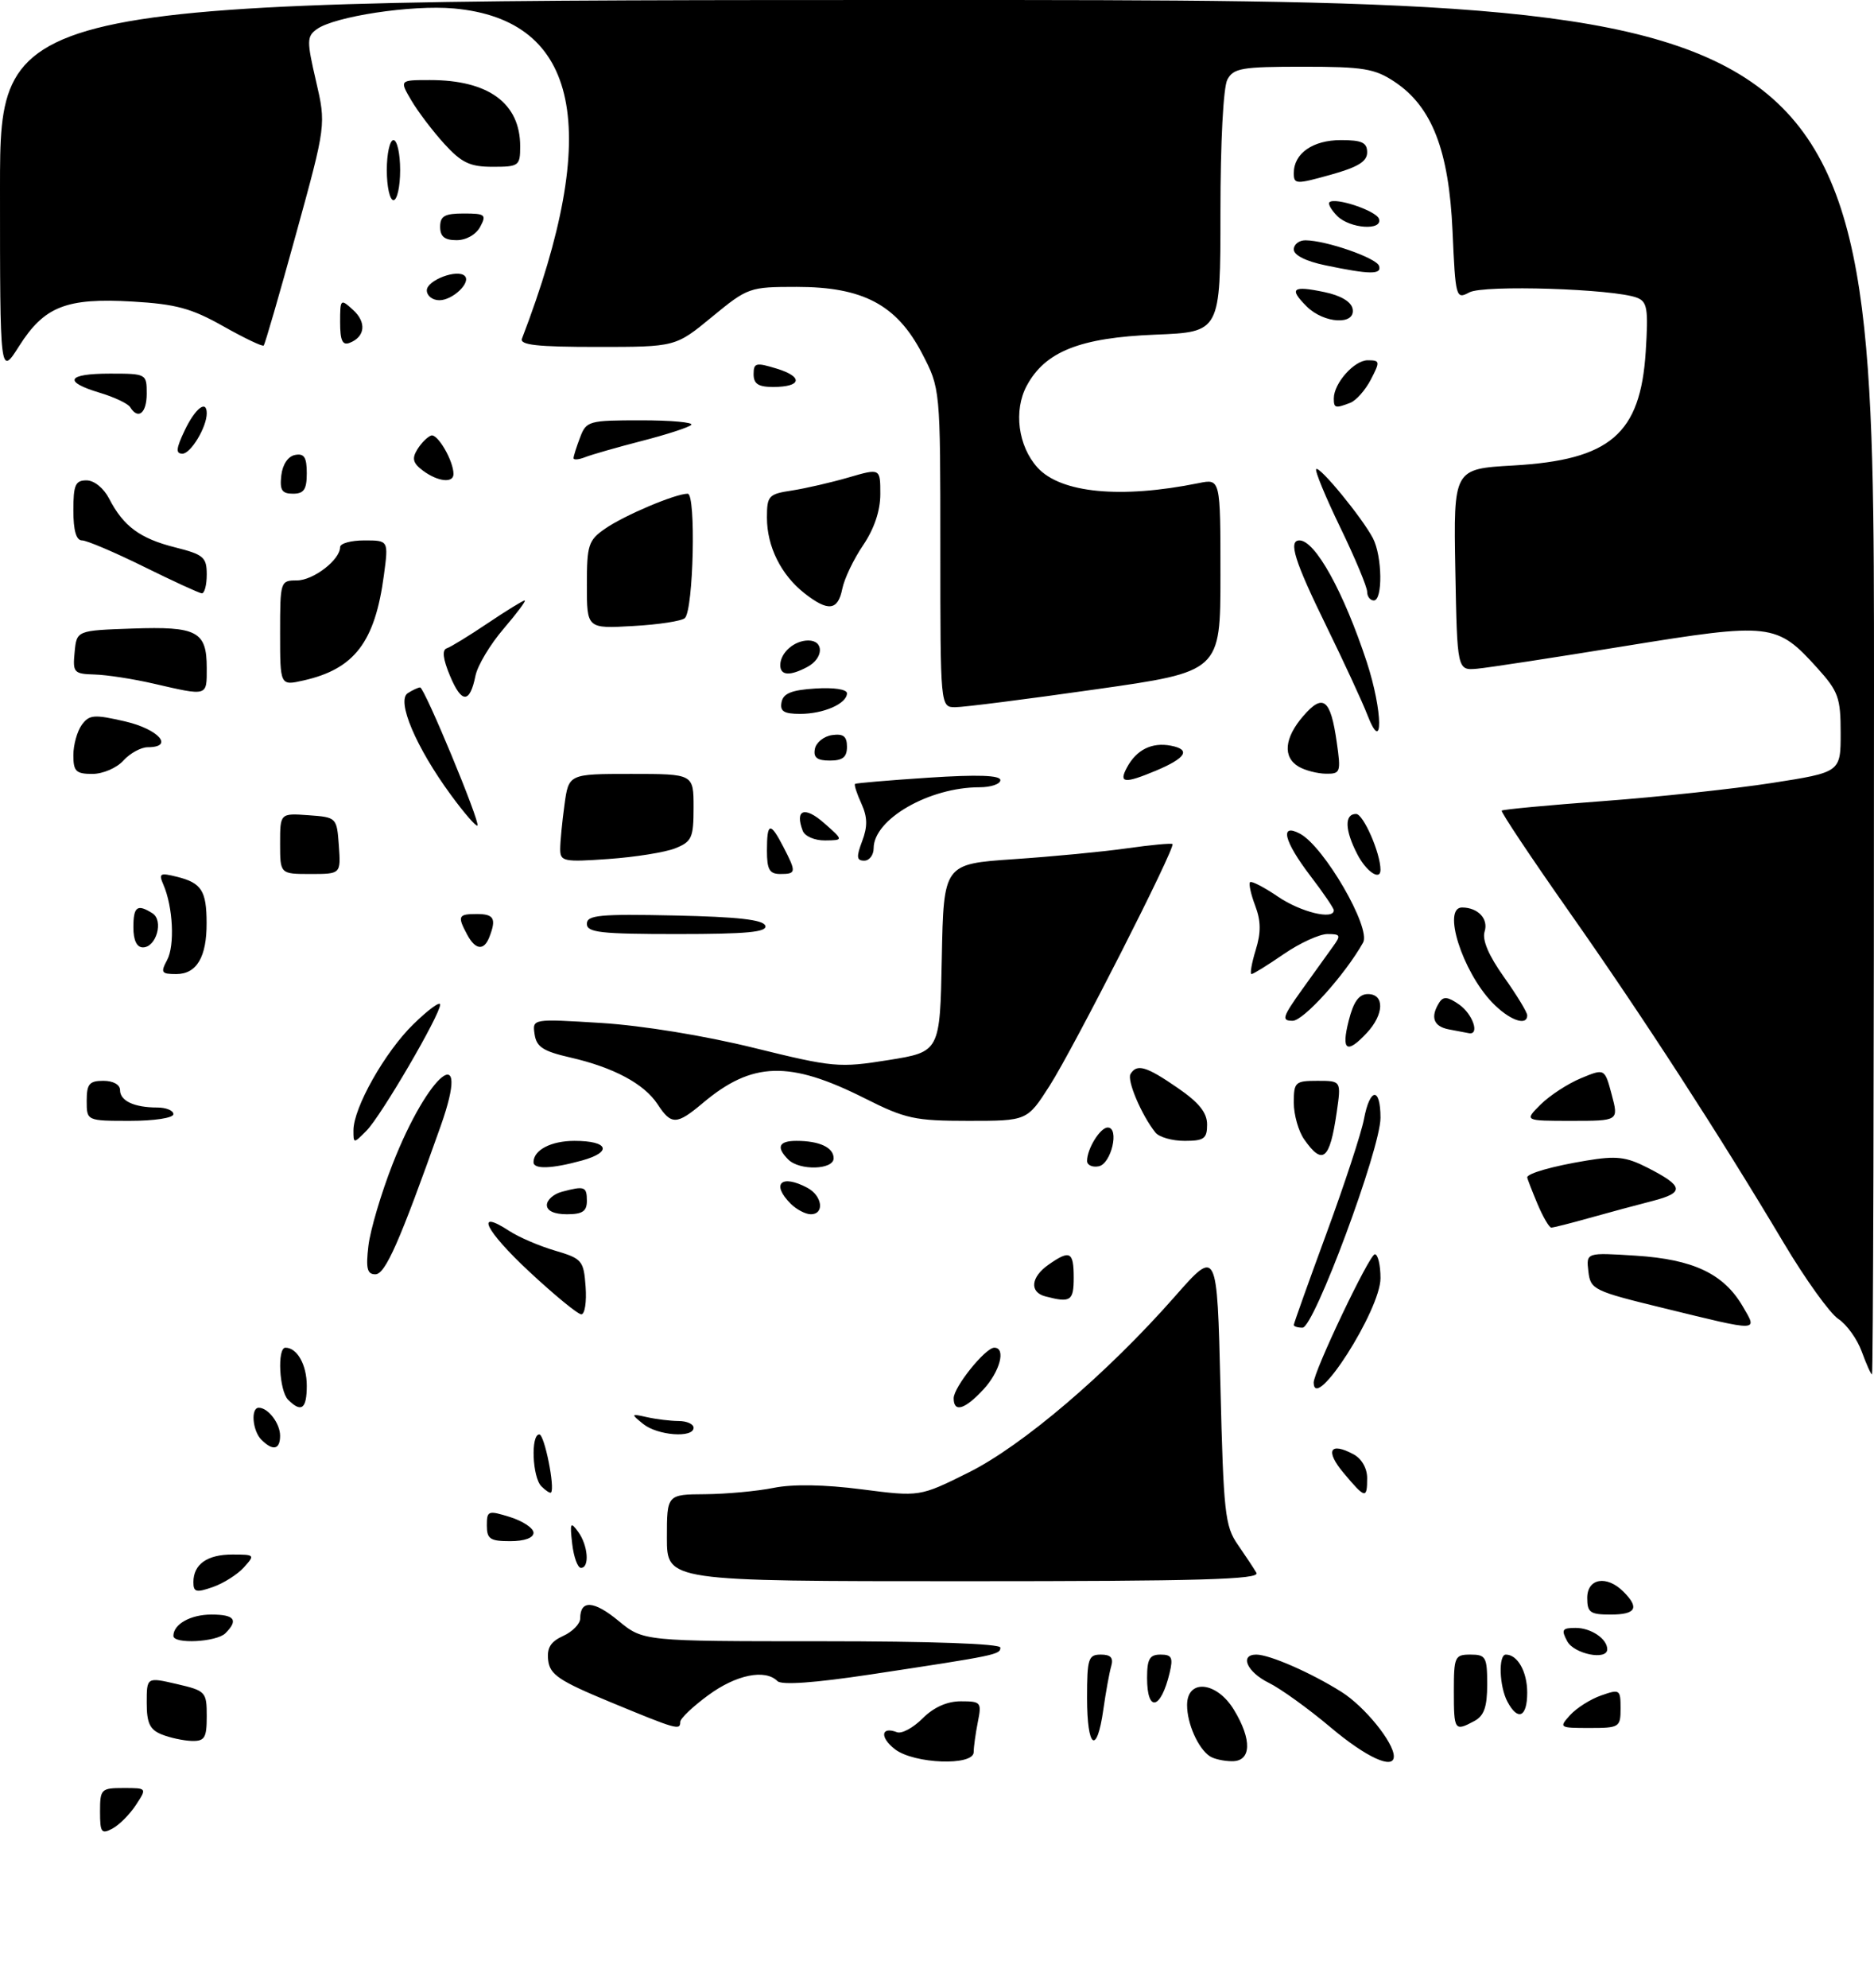 <?xml version="1.0" encoding="UTF-8" standalone="no"?>
<!DOCTYPE svg PUBLIC "-//W3C//DTD SVG 1.1//EN" "http://www.w3.org/Graphics/SVG/1.1/DTD/svg11.dtd" >
<svg xmlns="http://www.w3.org/2000/svg" xmlns:xlink="http://www.w3.org/1999/xlink" version="1.1" viewBox="0 0 281 298">
 <g >
 <path fill="currentColor"
d=" M 15.00 271.54 C 15.00 268.16 15.16 268.00 18.52 268.00 C 22.05 268.00 22.05 268.00 20.38 270.54 C 19.47 271.94 17.88 273.53 16.86 274.08 C 15.21 274.96 15.00 274.67 15.00 271.54 Z  M 134.20 262.19 C 131.90 260.41 132.08 258.71 134.49 259.63 C 135.20 259.91 136.93 258.98 138.34 257.56 C 140.02 255.89 142.01 255.00 144.08 255.00 C 147.10 255.00 147.22 255.15 146.62 258.12 C 146.28 259.84 146.00 261.87 146.00 262.62 C 146.00 264.72 137.07 264.39 134.20 262.19 Z  M 181.40 263.23 C 179.65 262.06 178.00 258.35 178.00 255.57 C 178.00 251.59 182.43 252.02 185.01 256.25 C 187.76 260.75 187.65 264.00 184.75 263.98 C 183.51 263.98 182.00 263.64 181.40 263.23 Z  M 199.50 258.89 C 196.20 256.11 192.04 253.11 190.25 252.23 C 186.98 250.62 185.82 248.00 188.38 248.00 C 190.37 248.00 196.63 250.74 201.16 253.60 C 204.62 255.78 208.99 261.16 209.00 263.25 C 209.01 265.32 204.87 263.42 199.50 258.89 Z  M 24.25 259.97 C 22.46 259.25 22.00 258.27 22.00 255.22 C 22.00 251.37 22.00 251.37 26.50 252.41 C 30.85 253.42 31.00 253.58 31.00 257.23 C 31.00 260.49 30.70 260.99 28.75 260.94 C 27.51 260.90 25.49 260.47 24.25 259.97 Z  M 163.00 254.50 C 163.00 248.60 163.19 248.00 165.07 248.00 C 166.56 248.00 166.99 248.48 166.62 249.75 C 166.34 250.71 165.81 253.64 165.44 256.25 C 164.47 263.13 163.00 262.08 163.00 254.50 Z  M 91.50 255.11 C 83.84 251.94 82.46 251.01 82.20 248.87 C 81.98 247.00 82.55 246.07 84.45 245.20 C 85.85 244.57 87.00 243.38 87.00 242.58 C 87.00 239.77 89.05 239.89 92.74 242.94 C 96.46 246.00 96.46 246.00 123.23 246.00 C 139.56 246.00 150.00 246.37 150.00 246.95 C 150.00 248.00 149.44 248.12 130.52 250.98 C 122.14 252.24 117.20 252.60 116.57 251.97 C 114.73 250.13 110.38 251.01 106.20 254.09 C 103.89 255.78 102.00 257.58 102.00 258.09 C 102.00 259.39 101.51 259.25 91.50 255.11 Z  M 218.00 253.50 C 218.00 248.30 218.14 248.00 220.50 248.00 C 222.79 248.00 223.00 248.37 223.00 252.46 C 223.00 255.86 222.53 257.18 221.07 257.96 C 218.11 259.55 218.00 259.39 218.00 253.50 Z  M 235.44 257.06 C 236.41 256.00 238.50 254.67 240.10 254.12 C 242.87 253.15 243.00 253.23 243.00 256.05 C 243.00 258.89 242.83 259.00 238.35 259.00 C 233.80 259.00 233.73 258.95 235.44 257.06 Z  M 226.04 255.07 C 224.81 252.78 224.65 248.00 225.80 248.00 C 227.56 248.00 229.00 250.57 229.00 253.70 C 229.00 257.38 227.61 258.02 226.04 255.07 Z  M 172.00 251.50 C 172.00 248.66 172.38 248.00 174.02 248.00 C 175.71 248.00 175.93 248.44 175.38 250.75 C 174.06 256.27 172.00 256.73 172.00 251.50 Z  M 235.00 246.00 C 234.07 244.27 234.24 244.00 236.26 244.00 C 238.57 244.00 241.00 245.64 241.00 247.20 C 241.00 248.92 236.03 247.92 235.00 246.00 Z  M 26.00 245.20 C 26.00 243.44 28.57 242.00 31.70 242.00 C 35.18 242.00 35.79 242.81 33.80 244.80 C 32.47 246.13 26.00 246.46 26.00 245.20 Z  M 238.00 239.50 C 238.00 236.56 240.92 236.06 243.43 238.57 C 245.87 241.01 245.31 242.00 241.50 242.00 C 238.43 242.00 238.00 241.69 238.00 239.50 Z  M 29.00 237.15 C 29.00 234.46 31.06 233.00 34.85 233.00 C 38.21 233.00 38.26 233.06 36.56 234.94 C 35.59 236.00 33.50 237.33 31.90 237.88 C 29.42 238.75 29.00 238.64 29.00 237.15 Z  M 100.00 230.50 C 100.00 224.00 100.00 224.00 105.75 223.96 C 108.91 223.93 113.53 223.51 116.00 223.01 C 118.89 222.43 123.62 222.51 129.21 223.23 C 137.91 224.35 137.91 224.35 145.21 220.72 C 153.30 216.70 166.02 205.86 176.18 194.31 C 182.50 187.13 182.50 187.13 183.00 207.81 C 183.46 226.70 183.68 228.76 185.59 231.50 C 186.73 233.15 188.00 235.06 188.40 235.75 C 188.97 236.74 179.93 237.00 144.56 237.00 C 100.00 237.00 100.00 237.00 100.00 230.50 Z  M 85.80 231.40 C 85.43 228.23 85.54 228.01 86.69 229.59 C 88.18 231.63 88.44 235.00 87.11 235.00 C 86.62 235.00 86.03 233.38 85.80 231.40 Z  M 73.00 228.65 C 73.00 226.42 73.18 226.36 76.50 227.39 C 78.42 228.00 80.00 229.05 80.00 229.74 C 80.00 230.51 78.64 231.00 76.50 231.00 C 73.49 231.00 73.00 230.67 73.00 228.65 Z  M 81.18 222.78 C 79.82 221.42 79.56 215.00 80.87 215.00 C 81.64 215.00 83.26 223.07 82.62 223.71 C 82.48 223.85 81.83 223.43 81.18 222.78 Z  M 201.48 220.79 C 198.67 217.45 199.39 216.07 202.94 217.97 C 204.17 218.62 205.00 220.07 205.00 221.54 C 205.00 224.71 204.72 224.65 201.48 220.79 Z  M 39.20 215.80 C 37.85 214.45 37.57 211.00 38.80 211.00 C 40.21 211.00 42.00 213.35 42.00 215.20 C 42.00 217.28 40.92 217.52 39.20 215.80 Z  M 96.44 213.43 C 94.57 211.91 94.59 211.87 97.00 212.41 C 98.38 212.72 100.51 212.98 101.75 212.99 C 102.99 212.99 104.00 213.45 104.00 214.00 C 104.00 215.58 98.59 215.17 96.44 213.43 Z  M 43.20 209.80 C 41.87 208.47 41.54 202.00 42.80 202.00 C 44.56 202.00 46.00 204.57 46.00 207.70 C 46.00 211.18 45.19 211.79 43.20 209.80 Z  M 143.00 209.58 C 143.00 207.91 147.75 202.00 149.09 202.00 C 150.88 202.00 149.95 205.57 147.46 208.26 C 144.66 211.28 143.00 211.77 143.00 209.58 Z  M 196.98 207.25 C 196.95 205.63 205.34 188.00 206.15 188.00 C 206.62 188.00 207.00 189.62 207.00 191.59 C 207.00 196.34 197.08 211.85 196.98 207.25 Z  M 279.17 202.60 C 278.49 200.72 276.91 198.52 275.65 197.69 C 274.39 196.86 270.72 191.76 267.49 186.34 C 257.75 169.99 246.30 152.32 235.29 136.66 C 229.55 128.49 225.00 121.67 225.18 121.50 C 225.35 121.32 232.22 120.68 240.43 120.07 C 248.64 119.46 260.00 118.24 265.68 117.36 C 276.00 115.75 276.00 115.75 276.00 109.88 C 276.00 104.57 275.66 103.63 272.49 100.12 C 266.41 93.39 265.53 93.29 243.70 96.83 C 233.14 98.55 223.15 100.08 221.50 100.23 C 218.50 100.50 218.50 100.50 218.22 85.39 C 217.95 70.28 217.95 70.28 226.91 69.77 C 241.45 68.94 245.98 65.06 246.77 52.72 C 247.18 46.26 247.01 45.22 245.45 44.62 C 241.98 43.29 222.48 42.67 220.33 43.82 C 218.31 44.90 218.25 44.68 217.80 34.60 C 217.26 22.52 214.71 15.97 209.10 12.25 C 206.13 10.28 204.42 10.00 195.39 10.00 C 186.21 10.00 184.96 10.21 184.04 11.93 C 183.43 13.06 183.00 21.36 183.00 31.82 C 183.00 49.77 183.00 49.77 173.24 50.16 C 161.92 50.61 156.71 52.69 153.95 57.83 C 151.96 61.54 152.66 66.87 155.57 70.08 C 159.04 73.91 168.06 74.78 179.75 72.41 C 183.00 71.75 183.00 71.75 183.00 86.21 C 183.00 100.67 183.00 100.67 164.25 103.33 C 153.94 104.80 144.49 106.00 143.25 106.00 C 141.00 106.00 141.00 106.00 141.00 82.11 C 141.00 58.23 141.00 58.23 138.24 52.94 C 134.44 45.67 129.39 43.00 119.46 43.00 C 112.37 43.00 112.13 43.09 106.76 47.50 C 101.30 52.00 101.30 52.00 89.54 52.00 C 80.53 52.00 77.90 51.71 78.27 50.75 C 90.31 19.37 86.93 2.98 68.07 1.27 C 61.74 0.70 50.12 2.46 47.48 4.39 C 46.00 5.47 45.99 6.15 47.38 12.13 C 48.90 18.69 48.90 18.69 44.39 35.07 C 41.91 44.08 39.73 51.61 39.54 51.79 C 39.35 51.98 36.62 50.67 33.46 48.89 C 28.71 46.21 26.38 45.58 19.88 45.20 C 9.95 44.62 6.64 45.92 2.87 51.87 C -0.00 56.39 -0.00 56.39 -0.00 28.20 C 0.00 0.00 0.00 0.00 140.50 0.00 C 281.00 0.00 281.00 0.00 281.00 103.00 C 281.00 159.65 280.87 206.00 280.70 206.00 C 280.54 206.00 279.85 204.47 279.17 202.60 Z  M 194.00 198.59 C 194.00 198.37 196.21 192.18 198.91 184.84 C 201.61 177.50 204.13 169.81 204.52 167.75 C 205.41 163.00 207.00 162.87 207.00 167.55 C 207.00 172.19 197.03 199.00 195.31 199.00 C 194.59 199.00 194.00 198.82 194.00 198.59 Z  M 249.50 196.08 C 238.91 193.50 238.49 193.29 238.17 190.56 C 237.84 187.73 237.84 187.73 245.31 188.21 C 253.91 188.76 258.46 190.92 261.31 195.79 C 263.56 199.65 264.03 199.63 249.50 196.08 Z  M 79.36 190.60 C 72.75 184.44 71.09 181.05 76.39 184.52 C 77.80 185.44 80.87 186.76 83.22 187.45 C 87.28 188.65 87.52 188.92 87.81 192.85 C 87.98 195.13 87.69 197.00 87.17 197.00 C 86.65 197.00 83.14 194.12 79.36 190.60 Z  M 156.75 194.31 C 154.33 193.68 154.56 191.42 157.22 189.56 C 160.44 187.30 161.00 187.59 161.00 191.50 C 161.00 195.00 160.54 195.30 156.75 194.31 Z  M 55.24 186.75 C 55.51 184.41 57.14 178.90 58.86 174.50 C 64.27 160.65 70.79 155.50 66.07 168.80 C 59.90 186.19 57.78 191.00 56.28 191.00 C 55.06 191.00 54.84 190.13 55.24 186.75 Z  M 230.51 180.38 C 229.68 178.39 229.00 176.63 229.00 176.48 C 229.00 175.88 232.81 174.79 237.86 173.96 C 242.36 173.21 243.83 173.38 247.04 175.02 C 252.49 177.80 252.64 178.76 247.78 180.01 C 245.43 180.61 241.18 181.76 238.35 182.55 C 235.51 183.35 232.93 184.00 232.61 184.00 C 232.29 184.00 231.35 182.37 230.51 180.38 Z  M 82.00 180.62 C 82.00 179.86 83.01 178.96 84.25 178.63 C 87.66 177.72 88.00 177.84 88.00 180.00 C 88.00 181.56 87.33 182.00 85.00 182.00 C 83.11 182.00 82.00 181.49 82.00 180.62 Z  M 118.57 180.43 C 115.58 177.44 117.14 175.94 121.07 178.04 C 123.31 179.24 123.67 182.00 121.57 182.00 C 120.79 182.00 119.44 181.29 118.57 180.43 Z  M 80.00 174.20 C 80.00 172.37 82.63 171.00 86.14 171.00 C 91.24 171.00 91.88 172.66 87.28 173.94 C 82.76 175.19 80.00 175.29 80.00 174.20 Z  M 118.20 173.80 C 116.35 171.95 116.76 171.00 119.42 171.00 C 122.87 171.00 125.00 171.99 125.00 173.61 C 125.00 175.34 119.89 175.49 118.20 173.80 Z  M 163.00 174.01 C 163.00 172.19 164.97 169.00 166.10 169.00 C 167.90 169.00 166.63 174.46 164.75 174.81 C 163.79 175.00 163.00 174.63 163.00 174.01 Z  M 195.56 170.78 C 194.70 169.56 194.00 167.08 194.00 165.28 C 194.00 162.19 194.20 162.00 197.56 162.00 C 201.12 162.00 201.12 162.00 200.43 166.75 C 199.40 173.85 198.33 174.74 195.56 170.78 Z  M 53.00 169.42 C 53.00 166.03 57.72 157.68 61.98 153.52 C 64.19 151.36 66.00 150.03 66.00 150.57 C 66.00 152.11 57.14 167.28 54.96 169.47 C 53.01 171.44 53.00 171.43 53.00 169.42 Z  M 173.25 169.75 C 171.17 167.15 168.94 161.90 169.52 160.97 C 170.48 159.41 171.87 159.81 176.57 163.05 C 179.78 165.25 181.00 166.77 181.00 168.55 C 181.00 170.67 180.54 171.00 177.62 171.00 C 175.76 171.00 173.80 170.44 173.25 169.75 Z  M 13.00 165.00 C 13.00 162.47 13.39 162.00 15.50 162.00 C 16.97 162.00 18.00 162.57 18.00 163.39 C 18.00 165.01 20.13 166.00 23.58 166.00 C 24.91 166.00 26.00 166.45 26.00 167.00 C 26.00 167.56 23.17 168.00 19.50 168.00 C 13.00 168.00 13.00 168.00 13.00 165.00 Z  M 98.61 165.52 C 96.59 162.44 92.01 159.99 85.50 158.50 C 81.44 157.57 80.44 156.92 80.16 155.02 C 79.82 152.69 79.82 152.69 90.16 153.33 C 96.26 153.71 105.63 155.23 113.00 157.05 C 124.98 160.00 125.82 160.07 133.22 158.89 C 140.95 157.65 140.95 157.65 141.22 143.57 C 141.50 129.50 141.50 129.50 152.00 128.78 C 157.78 128.39 165.43 127.66 169.00 127.15 C 172.57 126.64 175.64 126.36 175.81 126.51 C 176.32 126.97 161.01 157.08 157.38 162.75 C 154.02 168.00 154.02 168.00 145.21 168.00 C 137.18 168.00 135.78 167.70 129.68 164.63 C 118.36 158.93 112.77 159.10 105.36 165.35 C 101.47 168.62 100.65 168.65 98.61 165.52 Z  M 231.02 165.54 C 232.39 164.19 235.10 162.42 237.06 161.61 C 240.62 160.13 240.62 160.13 241.67 164.07 C 242.72 168.00 242.72 168.00 235.63 168.00 C 228.55 168.00 228.55 168.00 231.02 165.54 Z  M 202.23 153.00 C 202.96 150.11 203.77 149.00 205.12 149.00 C 207.63 149.00 207.55 152.03 204.96 154.81 C 201.94 158.05 201.09 157.49 202.23 153.00 Z  M 217.25 154.29 C 214.94 153.85 214.44 152.44 215.81 150.27 C 216.42 149.31 217.10 149.38 218.80 150.57 C 220.85 152.01 221.92 155.17 220.25 154.86 C 219.84 154.79 218.49 154.53 217.25 154.29 Z  M 195.20 148.38 C 197.02 145.84 199.12 142.92 199.87 141.88 C 201.10 140.19 201.02 140.00 199.05 140.00 C 197.85 140.00 194.90 141.35 192.50 143.00 C 190.10 144.65 187.93 146.00 187.66 146.00 C 187.40 146.00 187.68 144.39 188.28 142.42 C 189.10 139.78 189.08 138.04 188.21 135.74 C 187.56 134.03 187.22 132.45 187.44 132.23 C 187.66 132.00 189.56 132.99 191.65 134.41 C 195.05 136.72 200.00 137.92 200.00 136.44 C 200.00 136.13 198.43 133.82 196.50 131.30 C 192.52 126.09 191.83 123.31 194.93 124.96 C 198.56 126.90 205.62 139.10 204.39 141.28 C 201.67 146.12 195.46 153.00 193.83 153.00 C 192.13 153.00 192.28 152.47 195.20 148.38 Z  M 223.74 150.25 C 219.25 145.56 216.22 135.98 219.25 136.02 C 221.64 136.04 223.22 137.74 222.61 139.64 C 222.22 140.88 223.22 143.22 225.51 146.44 C 227.43 149.14 229.00 151.72 229.00 152.18 C 229.00 153.89 226.27 152.89 223.74 150.25 Z  M 25.06 143.89 C 26.23 141.70 25.94 135.92 24.50 132.60 C 23.76 130.90 23.98 130.78 26.58 131.43 C 30.21 132.34 30.97 133.52 30.98 138.32 C 31.01 143.44 29.49 146.00 26.43 146.00 C 24.20 146.00 24.05 145.78 25.06 143.89 Z  M 20.00 139.00 C 20.00 135.87 20.58 135.45 22.86 136.89 C 24.57 137.97 23.44 142.00 21.43 142.00 C 20.51 142.00 20.00 140.94 20.00 139.00 Z  M 70.04 140.07 C 68.56 137.30 68.70 137.00 71.50 137.00 C 74.07 137.00 74.45 137.68 73.39 140.42 C 72.58 142.55 71.29 142.41 70.04 140.07 Z  M 88.00 138.47 C 88.00 137.16 89.90 136.98 101.17 137.22 C 110.61 137.42 114.45 137.85 114.75 138.75 C 115.07 139.71 112.00 140.00 101.58 140.00 C 90.06 140.00 88.00 139.77 88.00 138.47 Z  M 42.00 126.44 C 42.00 121.89 42.00 121.89 46.25 122.19 C 50.48 122.50 50.50 122.52 50.81 126.75 C 51.11 131.00 51.11 131.00 46.56 131.00 C 42.00 131.00 42.00 131.00 42.00 126.44 Z  M 115.00 127.50 C 115.00 123.23 115.49 123.12 117.47 126.95 C 119.43 130.74 119.40 131.00 117.00 131.00 C 115.38 131.00 115.00 130.33 115.00 127.50 Z  M 203.53 128.05 C 201.64 124.41 201.57 122.00 203.34 122.00 C 204.43 122.00 207.00 127.87 207.00 130.37 C 207.00 132.08 204.88 130.66 203.53 128.05 Z  M 84.00 127.27 C 84.00 126.18 84.29 123.19 84.64 120.64 C 85.27 116.00 85.27 116.00 94.64 116.00 C 104.00 116.00 104.00 116.00 104.00 121.02 C 104.00 125.57 103.74 126.15 101.25 127.15 C 99.74 127.75 95.24 128.47 91.25 128.75 C 84.51 129.23 84.00 129.12 84.00 127.27 Z  M 129.28 126.07 C 130.11 123.87 130.08 122.47 129.16 120.44 C 128.48 118.96 128.05 117.63 128.21 117.50 C 128.37 117.37 133.34 116.95 139.25 116.56 C 146.63 116.08 150.00 116.20 150.00 116.93 C 150.00 117.52 148.59 118.00 146.87 118.00 C 139.32 118.00 131.00 122.79 131.00 127.14 C 131.00 128.16 130.36 129.00 129.59 129.00 C 128.44 129.00 128.38 128.45 129.28 126.07 Z  M 120.37 124.53 C 119.15 121.35 120.64 120.79 123.54 123.34 C 126.50 125.94 126.50 125.94 123.72 125.97 C 122.17 125.99 120.69 125.35 120.37 124.53 Z  M 67.61 119.15 C 62.37 112.01 59.40 105.00 61.15 103.89 C 61.89 103.42 62.73 103.03 63.00 103.04 C 63.65 103.05 72.05 123.28 71.59 123.74 C 71.40 123.94 69.60 121.87 67.61 119.15 Z  M 168.98 115.04 C 170.41 112.37 172.72 111.22 175.58 111.77 C 178.61 112.35 177.84 113.62 173.31 115.52 C 168.59 117.49 167.72 117.39 168.98 115.04 Z  M 11.00 113.19 C 11.00 111.65 11.57 109.60 12.26 108.65 C 13.39 107.11 14.10 107.06 18.76 108.13 C 23.80 109.30 26.17 112.00 22.15 112.00 C 21.14 112.00 19.50 112.90 18.50 114.00 C 17.50 115.11 15.42 116.00 13.85 116.00 C 11.39 116.00 11.00 115.61 11.00 113.19 Z  M 194.75 114.92 C 192.31 113.50 192.57 110.61 195.43 107.31 C 198.40 103.88 199.52 104.76 200.44 111.25 C 201.09 115.75 201.00 116.00 198.81 115.97 C 197.54 115.95 195.71 115.48 194.75 114.92 Z  M 122.19 112.25 C 122.37 111.29 123.53 110.36 124.76 110.18 C 126.46 109.94 127.00 110.36 127.00 111.93 C 127.00 113.49 126.36 114.00 124.43 114.00 C 122.52 114.00 121.94 113.55 122.19 112.25 Z  M 205.02 107.12 C 204.30 105.25 201.53 99.26 198.86 93.80 C 194.11 84.10 193.14 81.00 194.85 81.00 C 197.21 81.00 201.47 88.69 204.94 99.22 C 207.37 106.64 207.44 113.40 205.02 107.12 Z  M 117.19 105.25 C 117.44 103.93 118.69 103.42 122.26 103.20 C 125.01 103.02 127.00 103.32 127.00 103.91 C 127.00 105.46 123.51 107.00 119.99 107.00 C 117.54 107.00 116.93 106.62 117.19 105.25 Z  M 67.48 101.31 C 66.41 98.75 66.26 97.41 67.00 97.17 C 67.60 96.97 70.37 95.27 73.15 93.40 C 75.93 91.53 78.42 90.00 78.68 90.00 C 78.94 90.00 77.51 91.91 75.51 94.25 C 73.50 96.59 71.61 99.75 71.30 101.27 C 70.45 105.47 69.23 105.48 67.48 101.31 Z  M 23.00 102.46 C 19.98 101.76 16.01 101.15 14.19 101.10 C 11.07 101.01 10.89 100.81 11.19 97.75 C 11.50 94.50 11.50 94.50 19.85 94.21 C 29.57 93.87 31.00 94.63 31.00 100.12 C 31.00 104.41 31.22 104.35 23.00 102.46 Z  M 42.00 94.89 C 42.00 87.14 42.04 87.00 44.50 87.00 C 46.98 87.00 51.00 83.91 51.00 82.00 C 51.00 81.45 52.63 81.00 54.63 81.00 C 58.26 81.00 58.26 81.00 57.57 86.17 C 56.24 96.23 53.16 100.27 45.52 101.99 C 42.00 102.79 42.00 102.79 42.00 94.89 Z  M 117.00 99.70 C 117.00 97.84 119.09 96.00 121.20 96.00 C 123.59 96.00 123.50 98.66 121.07 99.96 C 118.45 101.36 117.00 101.27 117.00 99.70 Z  M 88.00 87.68 C 88.00 81.67 88.22 80.98 90.75 79.23 C 93.64 77.23 101.28 74.00 103.12 74.00 C 104.38 74.00 103.99 91.35 102.70 92.64 C 102.25 93.08 98.77 93.62 94.95 93.83 C 88.00 94.23 88.00 94.23 88.00 87.68 Z  M 120.61 88.91 C 117.11 86.15 115.00 81.91 115.00 77.59 C 115.00 74.31 115.24 74.05 118.75 73.52 C 120.81 73.20 124.64 72.32 127.25 71.56 C 132.00 70.18 132.00 70.18 132.00 74.05 C 132.00 76.55 131.09 79.25 129.43 81.71 C 128.01 83.79 126.60 86.74 126.30 88.25 C 125.64 91.54 124.18 91.71 120.61 88.91 Z  M 205.00 88.70 C 205.00 87.98 203.19 83.64 200.97 79.06 C 198.75 74.48 197.13 70.54 197.36 70.31 C 197.86 69.80 204.28 77.63 205.87 80.68 C 207.27 83.38 207.36 90.00 206.00 90.00 C 205.45 90.00 205.00 89.41 205.00 88.70 Z  M 21.55 84.93 C 17.17 82.77 13.01 81.00 12.30 81.00 C 11.43 81.00 11.00 79.52 11.00 76.50 C 11.00 72.69 11.30 72.00 12.97 72.00 C 14.12 72.00 15.55 73.16 16.37 74.75 C 18.51 78.89 21.00 80.72 26.25 82.04 C 30.54 83.12 31.00 83.52 31.00 86.12 C 31.00 87.70 30.66 88.97 30.25 88.93 C 29.84 88.89 25.92 87.09 21.55 84.93 Z  M 42.18 71.26 C 42.37 69.61 43.19 68.39 44.25 68.19 C 45.61 67.93 46.00 68.54 46.00 70.93 C 46.00 73.37 45.57 74.00 43.93 74.00 C 42.27 74.00 41.93 73.46 42.18 71.26 Z  M 63.44 70.56 C 61.92 69.43 61.73 68.74 62.57 67.37 C 63.16 66.41 64.10 65.47 64.65 65.28 C 65.61 64.96 68.00 69.07 68.00 71.05 C 68.00 72.46 65.66 72.20 63.44 70.56 Z  M 86.00 68.67 C 86.00 68.37 86.44 66.98 86.98 65.57 C 87.91 63.10 88.27 63.00 96.14 63.00 C 100.65 63.00 104.03 63.31 103.65 63.68 C 103.28 64.06 99.94 65.14 96.24 66.09 C 92.53 67.05 88.71 68.14 87.75 68.52 C 86.79 68.90 86.00 68.97 86.00 68.67 Z  M 27.70 64.50 C 29.28 61.19 31.00 59.86 31.00 61.95 C 31.00 64.03 28.60 68.00 27.36 68.00 C 26.32 68.00 26.40 67.23 27.70 64.50 Z  M 19.52 61.03 C 19.19 60.49 17.13 59.52 14.96 58.87 C 9.39 57.20 10.04 56.00 16.50 56.00 C 21.94 56.00 22.00 56.03 22.00 59.00 C 22.00 61.93 20.72 62.97 19.52 61.03 Z  M 200.00 59.72 C 200.00 57.45 203.06 54.00 205.08 54.00 C 206.93 54.00 206.96 54.18 205.56 56.88 C 204.74 58.46 203.35 60.04 202.46 60.38 C 200.22 61.24 200.00 61.18 200.00 59.72 Z  M 113.00 56.09 C 113.00 54.38 113.35 54.30 116.46 55.25 C 120.49 56.48 120.20 58.00 115.94 58.00 C 113.71 58.00 113.00 57.54 113.00 56.09 Z  M 51.00 48.31 C 51.00 44.80 51.06 44.74 52.93 46.44 C 54.99 48.30 54.76 50.49 52.42 51.39 C 51.35 51.80 51.00 51.04 51.00 48.31 Z  M 195.92 45.92 C 193.23 43.23 193.80 42.78 198.59 43.78 C 201.04 44.29 202.61 45.22 202.82 46.29 C 203.30 48.78 198.52 48.52 195.92 45.92 Z  M 64.00 43.52 C 64.00 42.01 68.60 40.27 69.69 41.36 C 70.67 42.34 67.89 45.00 65.88 45.00 C 64.84 45.00 64.00 44.33 64.00 43.52 Z  M 198.75 39.77 C 195.83 39.17 194.00 38.25 194.00 37.39 C 194.00 36.63 194.79 36.01 195.75 36.02 C 198.86 36.04 206.39 38.66 206.78 39.85 C 207.23 41.18 205.40 41.16 198.75 39.77 Z  M 66.00 34.00 C 66.00 32.38 66.67 32.00 69.54 32.00 C 72.76 32.00 72.98 32.18 72.00 34.00 C 71.37 35.17 69.91 36.00 68.46 36.00 C 66.67 36.00 66.00 35.46 66.00 34.00 Z  M 200.52 32.38 C 199.63 31.49 199.10 30.56 199.34 30.32 C 200.15 29.51 206.36 31.58 206.77 32.80 C 207.37 34.61 202.42 34.28 200.52 32.38 Z  M 58.00 25.50 C 58.00 23.02 58.45 21.00 59.00 21.00 C 59.55 21.00 60.00 23.02 60.00 25.50 C 60.00 27.98 59.55 30.00 59.00 30.00 C 58.45 30.00 58.00 27.98 58.00 25.50 Z  M 194.00 25.94 C 194.00 22.99 196.85 21.00 201.07 21.00 C 204.22 21.00 205.00 21.37 205.00 22.84 C 205.00 24.21 203.61 25.06 199.50 26.20 C 194.31 27.65 194.00 27.63 194.00 25.94 Z  M 66.63 21.57 C 64.91 19.68 62.69 16.76 61.69 15.07 C 59.89 12.00 59.89 12.00 64.48 12.00 C 73.26 12.00 78.00 15.48 78.00 21.93 C 78.00 24.86 77.81 25.00 73.88 25.00 C 70.47 25.00 69.23 24.41 66.63 21.57 Z "/>
</g>
</svg>